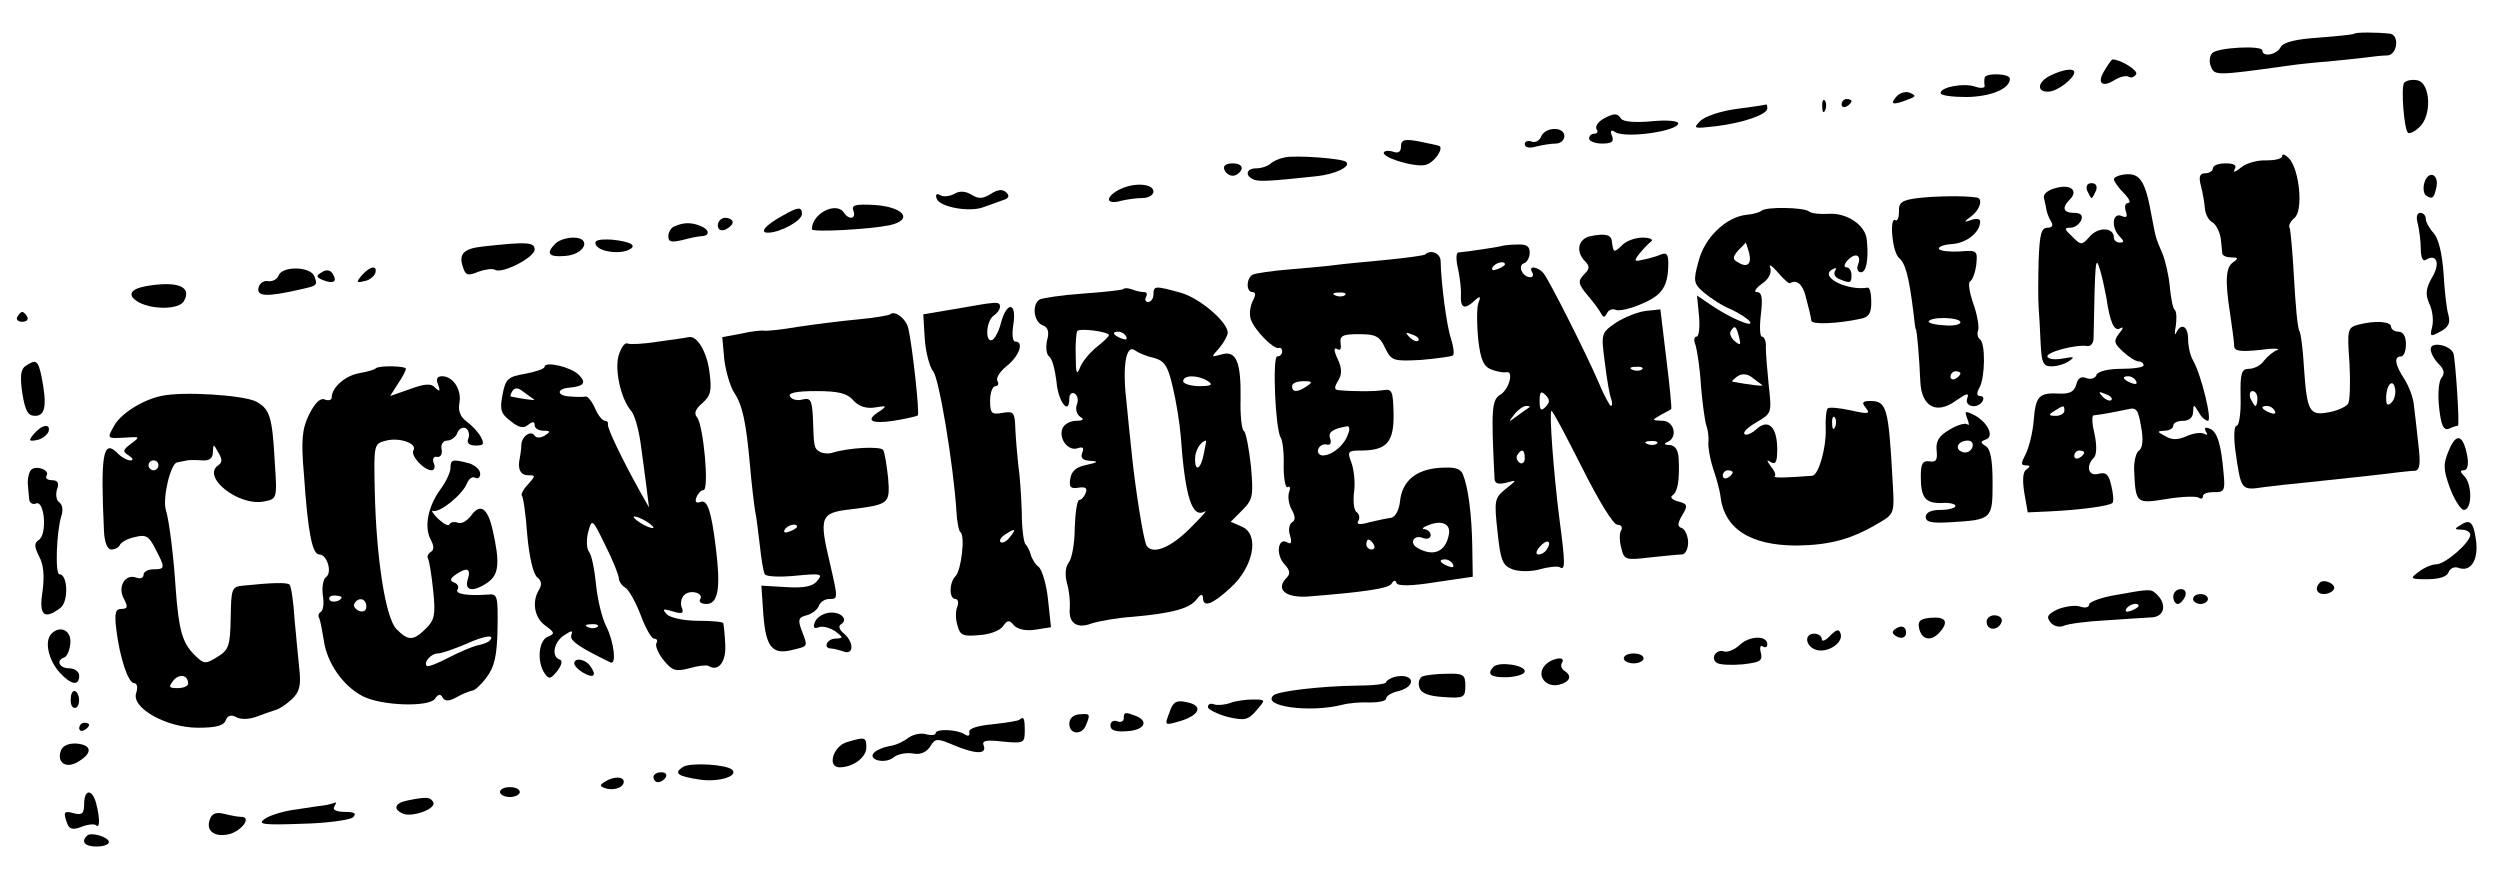 <?xml version="1.0" standalone="no"?>
<!DOCTYPE svg PUBLIC "-//W3C//DTD SVG 20010904//EN"
 "http://www.w3.org/TR/2001/REC-SVG-20010904/DTD/svg10.dtd">
<svg version="1.0" xmlns="http://www.w3.org/2000/svg"
 width="505pt" height="176pt" viewBox="0 0 505 176"
 preserveAspectRatio="xMidYMid meet">

<g transform="translate(0,176) scale(0.1,-0.1)"
fill="#000000" stroke="none">
<path d="M4756 1692 c-2 -2 -35 -5 -72 -8 -46 -3 -71 -9 -77 -19 -8 -16 -37
-21 -37 -7 0 11 -90 6 -101 -5 -6 -6 -7 -18 -3 -27 7 -19 10 -19 154 1 19 3
58 7 85 9 28 3 61 6 75 8 14 2 33 4 43 4 20 2 24 41 5 44 -28 3 -69 3 -72 0z"/>
<path d="M4252 1619 c-17 -26 -7 -37 19 -21 11 7 24 10 29 7 5 -3 11 -1 15 5
5 7 -31 30 -48 30 -1 0 -8 -9 -15 -21z"/>
<path d="M4143 1608 c-28 -13 -30 -35 -4 -33 18 1 51 27 51 39 0 9 -22 6 -47
-6z"/>
<path d="M4009 1603 c-1 -5 -1 -12 0 -16 1 -5 -8 -6 -19 -2 -24 8 -70 -1 -70
-13 0 -5 24 -8 53 -8 50 1 87 17 87 37 0 11 -50 12 -51 2z"/>
<path d="M4856 1592 c-6 -10 0 -92 8 -100 3 -3 14 2 23 11 26 23 23 91 -5 95
-11 2 -23 -1 -26 -6z"/>
<path d="M3830 1564 c-13 -15 -6 -17 24 -5 17 6 17 8 3 14 -8 3 -21 -1 -27 -9z"/>
<path d="M3681 1544 c0 -11 3 -14 6 -6 3 7 2 16 -1 19 -3 4 -6 -2 -5 -13z"/>
<path d="M3720 1549 c0 -5 5 -7 10 -4 6 3 10 8 10 11 0 2 -4 4 -10 4 -5 0 -10
-5 -10 -11z"/>
<path d="M3508 1540 c-31 -4 -64 -15 -73 -24 -16 -16 -14 -16 31 -11 57 7 104
24 104 36 0 5 -1 8 -2 8 -2 -1 -29 -5 -60 -9z"/>
<path d="M3237 1519 c-9 -6 -15 -14 -12 -20 4 -5 1 -9 -4 -9 -6 0 -11 -4 -11
-10 0 -5 12 -10 26 -10 20 0 25 4 20 16 -4 10 -2 13 7 7 21 -13 127 2 127 18
0 5 -24 7 -54 4 -32 -3 -57 -1 -61 5 -8 12 -15 12 -38 -1z"/>
<path d="M3113 1484 c-3 -8 -12 -13 -19 -10 -8 3 -14 0 -14 -5 0 -7 9 -9 23
-5 12 3 30 6 40 6 9 0 17 7 17 15 0 20 -39 19 -47 -1z"/>
<path d="M2830 1464 c0 -10 -5 -14 -14 -11 -8 3 -17 3 -20 0 -9 -10 62 -32 84
-26 16 4 36 31 28 38 -2 1 -20 5 -40 9 -31 6 -38 4 -38 -10z"/>
<path d="M2595 1442 c-11 -2 -24 -8 -29 -13 -6 -5 -18 -9 -28 -9 -21 0 -24
-15 -5 -23 12 -4 33 -3 126 7 39 4 71 20 60 29 -7 7 -103 14 -124 9z"/>
<path d="M4610 1445 c0 -6 -15 -9 -32 -9 -18 1 -42 -6 -52 -15 -11 -9 -16 -10
-12 -3 5 8 -1 12 -18 12 -14 0 -26 -4 -26 -10 0 -5 -7 -10 -15 -10 -12 0 -14
-7 -9 -26 4 -15 7 -35 8 -46 1 -10 7 -23 15 -27 8 -5 15 -20 17 -33 1 -12 3
-26 3 -30 1 -5 9 -8 19 -8 13 0 14 -2 4 -9 -16 -10 -18 -36 -7 -106 4 -27 8
-56 8 -64 0 -10 12 -12 51 -8 28 4 44 3 36 0 -8 -3 -20 -13 -27 -22 -6 -9 -20
-16 -30 -16 -15 0 -18 -8 -17 -57 1 -32 -3 -58 -8 -58 -5 0 -6 -21 -3 -47 12
-84 11 -84 58 -77 23 3 60 7 82 9 47 5 161 17 190 21 11 1 26 3 33 3 10 1 12
14 7 54 -3 28 -7 64 -9 79 -1 14 -10 38 -19 52 -19 29 -22 46 -7 46 6 0 10 11
10 25 0 16 -6 25 -15 25 -8 0 -15 5 -15 10 0 11 -33 13 -67 4 -21 -6 -22 -10
-17 -78 2 -39 1 -76 -3 -82 -5 -6 -22 -14 -40 -17 -38 -7 -43 2 -49 91 -2 35
-6 67 -9 73 -4 5 -8 53 -11 106 -3 53 -7 99 -9 103 -3 4 2 13 10 20 18 15 10
97 -11 120 -8 8 -14 10 -14 5z m221 -498 c-8 -8 -11 -5 -11 9 0 27 14 41 18
19 2 -9 -1 -22 -7 -28z m-271 8 c0 -8 -2 -15 -4 -15 -2 0 -6 7 -10 15 -3 8 -1
15 4 15 6 0 10 -7 10 -15z m35 -25 c3 -6 -1 -7 -9 -4 -18 7 -21 14 -7 14 6 0
13 -4 16 -10z"/>
<path d="M2473 1418 c2 -7 10 -13 17 -13 7 0 15 6 18 13 2 7 -5 12 -18 12 -13
0 -20 -5 -17 -12z"/>
<path d="M4270 1398 c0 -4 9 -17 20 -28 11 -11 15 -20 9 -20 -6 0 -8 -7 -5
-16 4 -12 2 -15 -9 -10 -18 7 -21 -24 -3 -42 9 -9 9 -12 0 -12 -7 0 -12 5 -12
10 0 21 -31 22 -48 3 -17 -19 -18 -19 -36 -1 -16 15 -17 18 -4 18 9 0 18 7 22
15 4 10 -1 15 -14 15 -22 0 -26 10 -9 27 18 18 2 32 -29 23 -16 -4 -26 -13
-23 -21 2 -8 4 -18 5 -24 1 -5 5 -16 9 -22 5 -8 3 -13 -7 -13 -13 0 -16 -14
-18 -67 -1 -38 -1 -79 0 -93 1 -14 3 -46 4 -72 2 -41 5 -48 22 -48 12 0 28 5
36 11 12 8 9 9 -12 5 -15 -3 -29 -2 -32 3 -6 9 58 26 81 22 6 -1 12 6 12 16 3
162 4 168 13 138 5 -16 10 -42 13 -57 7 -49 16 -69 28 -61 7 4 6 -1 -2 -10
-12 -16 -11 -20 7 -37 12 -11 26 -20 32 -20 5 0 10 -3 10 -8 0 -4 -20 -7 -45
-7 -26 0 -47 -5 -50 -12 -2 -7 -11 -10 -20 -7 -11 5 -18 0 -21 -13 -4 -14 -13
-19 -34 -18 -41 2 -48 -4 -52 -55 -2 -25 -10 -55 -16 -67 -10 -19 -10 -23 0
-23 9 0 10 -2 2 -8 -8 -4 -9 -21 -5 -47 l7 -40 44 2 c63 3 121 11 127 17 3 2
2 18 -2 34 -5 23 -10 29 -26 25 -20 -6 -27 15 -9 33 5 5 6 24 1 47 -5 20 -6
37 -2 38 19 2 49 8 68 12 19 5 22 0 28 -35 5 -26 3 -43 -4 -48 -6 -3 -11 -22
-10 -41 3 -66 4 -67 65 -57 30 5 59 6 65 3 5 -4 9 -2 9 3 0 5 10 8 22 8 20 -1
23 3 20 34 -5 62 -13 88 -28 94 -10 4 -12 2 -8 -6 4 -6 3 -8 -4 -4 -6 3 -22 1
-35 -5 -18 -8 -30 -8 -43 0 -17 9 -18 10 -1 11 9 0 17 5 17 10 0 6 9 10 20 10
12 0 20 7 20 18 1 16 1 16 11 0 5 -10 14 -18 19 -18 9 0 -13 92 -30 122 -6 10
-10 29 -10 43 0 26 -14 34 -24 13 -3 -7 -4 -1 -1 13 2 14 2 29 -2 33 -4 3 -8
25 -10 47 -2 22 -9 53 -15 67 -15 35 -13 31 -22 77 -12 68 -23 85 -51 83 -14
-1 -25 -6 -25 -10z m45 -408 c3 -6 -1 -7 -9 -4 -18 7 -21 14 -7 14 6 0 13 -4
16 -10z m-50 -38 c-3 -3 -11 0 -18 7 -9 10 -8 11 6 5 10 -3 15 -9 12 -12z
m-95 -22 c0 -5 -8 -10 -17 -10 -15 0 -16 2 -3 10 19 12 20 12 20 0z m40 -84
c0 -3 -4 -8 -10 -11 -5 -3 -10 -1 -10 4 0 6 5 11 10 11 6 0 10 -2 10 -4z"/>
<path d="M4897 1390 c-3 -11 -1 -23 5 -26 12 -7 15 -4 20 20 4 26 -18 32 -25
6z"/>
<path d="M2263 1378 c-13 -6 -23 -15 -23 -21 0 -5 10 -7 23 -3 12 3 32 6 45 6
12 0 22 6 22 13 0 16 -38 19 -67 5z"/>
<path d="M4216 1375 c4 -8 7 -15 9 -15 2 0 5 7 9 15 3 9 0 15 -9 15 -9 0 -12
-6 -9 -15z"/>
<path d="M1927 1368 c-10 -5 -22 -6 -28 -2 -7 4 -10 1 -7 -7 5 -17 65 -28 93
-18 11 4 29 10 39 14 14 4 16 9 9 16 -7 7 -17 7 -32 -3 -16 -10 -25 -10 -39
-1 -12 7 -24 8 -35 1z"/>
<path d="M3875 1360 c-33 -4 -40 -9 -39 -27 0 -12 -3 -20 -7 -18 -13 9 -7 -64
7 -76 13 -11 20 -37 29 -109 2 -19 4 -35 5 -35 2 0 7 -57 9 -105 2 -51 32 -68
71 -40 23 16 28 17 24 6 -7 -18 21 -23 31 -6 3 6 1 10 -5 10 -7 0 -8 6 -1 18
11 21 12 90 0 97 -4 3 -6 11 -3 18 2 7 -2 32 -10 54 -8 23 -11 43 -6 45 4 2
10 17 12 33 3 29 2 30 -34 27 -20 -1 -39 1 -41 5 -3 4 9 9 26 10 30 2 57 24
57 46 0 5 -8 6 -17 3 -17 -6 -17 -5 0 8 17 13 23 35 10 37 -24 4 -83 3 -118
-1z m85 -251 c0 -5 -15 -8 -34 -6 -19 1 -32 5 -30 8 6 10 64 8 64 -2z m0 -103
c0 -3 -4 -8 -10 -11 -5 -3 -10 -1 -10 4 0 6 5 11 10 11 6 0 10 -2 10 -4z"/>
<path d="M1724 1334 c6 -16 -9 -19 -19 -4 -15 24 -65 -1 -65 -33 0 -7 118 0
157 8 49 11 29 37 -31 41 -38 2 -47 0 -42 -12z"/>
<path d="M1582 1325 c-35 -19 -49 -35 -31 -35 25 0 69 24 69 38 0 15 -8 14
-38 -3z"/>
<path d="M3558 1334 c-4 -3 -17 -7 -31 -8 -41 -5 -84 -46 -96 -94 -11 -40 -10
-45 11 -63 13 -11 37 -27 55 -34 17 -8 34 -19 38 -25 8 -13 -41 8 -79 34 l-28
19 4 -41 c2 -23 0 -42 -5 -42 -5 0 -6 -8 -2 -17 3 -10 9 -47 11 -83 3 -36 8
-72 11 -80 3 -8 5 -23 4 -33 -1 -10 3 -34 10 -55 7 -20 13 -44 14 -52 7 -68
60 -102 155 -102 67 1 111 13 166 46 31 18 31 20 27 85 -8 148 -12 161 -45
161 -16 0 -18 -3 -9 -14 10 -12 5 -13 -30 -5 -23 5 -44 7 -47 4 -3 -3 -5 -22
-4 -43 1 -36 -14 -91 -27 -93 -52 -4 -80 -5 -76 -1 3 3 -1 12 -8 20 -9 13 -9
14 1 8 9 -5 12 2 12 26 0 46 -18 63 -42 41 -10 -9 -21 -13 -24 -10 -4 4 7 14
24 24 31 18 31 19 25 73 -3 30 -6 65 -6 78 1 12 -3 22 -8 22 -4 0 -5 20 -2 45
4 33 2 45 -8 45 -7 0 -3 7 9 16 15 10 21 22 18 33 -4 9 3 5 15 -9 12 -14 23
-24 25 -22 13 8 25 -2 31 -25 8 -30 10 -39 12 -51 1 -8 53 -6 99 4 17 3 22 11
22 34 0 17 -3 29 -7 29 -41 -7 -97 21 -73 36 8 5 11 4 7 -2 -4 -6 0 -14 9 -17
22 -9 24 -8 24 9 0 8 -5 15 -10 15 -6 0 -5 6 2 14 16 17 29 11 21 -9 -3 -8 0
-15 6 -15 11 0 16 26 12 65 -2 30 -41 56 -78 53 -18 -1 -35 1 -39 5 -9 8 -88
10 -96 1z m-25 -84 c6 -23 -3 -32 -22 -20 -12 6 -11 11 0 24 8 8 15 15 15 16
1 0 4 -9 7 -20z m-20 -171 c4 -16 3 -18 -9 -8 -7 6 -11 15 -8 20 8 13 11 11
17 -12z m47 -97 c4 -3 -29 1 -60 7 -3 1 2 5 10 11 9 6 20 5 30 -3 8 -6 17 -13
20 -15z m147 -84 c-3 -8 -6 -5 -6 6 -1 11 2 17 5 13 3 -3 4 -12 1 -19z m-207
-92 c0 -3 -4 -8 -10 -11 -5 -3 -10 -1 -10 4 0 6 5 11 10 11 6 0 10 -2 10 -4z"/>
<path d="M4884 1308 c3 -13 6 -36 6 -51 0 -16 4 -26 10 -22 22 14 30 -7 13
-35 -13 -23 -14 -34 -6 -53 7 -14 9 -35 6 -47 -5 -20 -4 -21 16 -10 17 9 21
17 17 33 -4 12 -8 50 -10 85 -3 40 -10 70 -20 81 -9 10 -16 23 -16 29 0 7 -5
12 -11 12 -7 0 -9 -9 -5 -22z"/>
<path d="M1450 1305 c0 -9 6 -12 15 -9 8 4 15 10 15 15 0 5 -7 9 -15 9 -8 0
-15 -7 -15 -15z"/>
<path d="M1363 1303 c-7 -2 -13 -12 -13 -20 0 -12 6 -13 28 -8 15 4 33 8 40 8
17 1 15 14 -4 21 -18 7 -33 7 -51 -1z"/>
<path d="M3213 1283 c-25 -5 -31 -31 -11 -51 9 -9 9 -15 0 -24 -16 -16 -15
-21 7 -47 11 -13 22 -28 25 -34 5 -9 7 -9 12 0 3 7 11 10 18 7 7 -3 32 3 54
13 40 17 52 35 52 82 0 18 -4 22 -17 16 -10 -4 -26 -8 -36 -10 -16 -4 -17 -2
-5 13 7 9 18 20 23 24 6 4 -2 8 -17 8 -15 0 -34 -7 -42 -16 -16 -15 -17 -15
-20 8 -1 14 -13 17 -43 11z"/>
<path d="M1122 1268 c-20 -20 -14 -28 20 -25 40 3 54 37 16 37 -13 0 -29 -5
-36 -12z"/>
<path d="M1203 1267 c4 -14 42 -21 64 -13 23 9 9 18 -32 22 -24 1 -35 -1 -32
-9z"/>
<path d="M975 1262 c-38 -4 -49 -15 -40 -41 5 -17 10 -19 31 -10 14 5 29 7 34
4 14 -9 80 25 80 41 0 15 -16 16 -105 6z"/>
<path d="M3037 1264 c-2 -2 -77 -13 -91 -14 -5 0 -5 -15 -1 -32 4 -18 7 -43 6
-55 -1 -26 8 -29 28 -10 11 10 13 9 7 -6 -3 -10 -3 -43 0 -73 5 -42 11 -55 28
-61 11 -4 24 -6 29 -5 15 4 6 -34 -12 -45 -18 -11 -19 -29 -12 -171 1 -9 8
-11 24 -7 22 6 22 6 -2 -13 -22 -18 -23 -23 -16 -86 6 -58 10 -68 30 -76 14
-5 37 -5 56 0 17 5 36 7 40 4 11 -7 11 8 -1 98 -12 95 -21 218 -16 218 3 0 30
-52 62 -115 33 -66 63 -115 71 -115 8 0 11 -5 8 -11 -4 -5 -4 -22 0 -36 6 -24
8 -25 58 -19 29 3 58 6 65 6 6 0 12 11 12 24 0 13 -6 26 -12 29 -10 3 -10 9 0
26 12 20 11 23 -8 28 -12 3 -17 9 -12 12 11 7 15 30 13 74 -1 18 -7 27 -18 28
-11 0 -13 3 -5 6 22 9 14 43 -10 43 -22 1 -22 1 -3 12 11 6 21 11 21 12 1 1
-3 46 -10 101 l-12 100 -29 -3 c-17 -2 -44 -13 -61 -24 -30 -21 -30 -21 -22
-82 4 -34 10 -67 13 -73 2 -7 2 -13 -1 -13 -2 0 -14 21 -25 48 -25 58 -98 203
-111 220 -12 14 -32 16 -23 2 3 -5 2 -10 -4 -10 -15 0 -26 23 -13 28 7 2 12
12 12 22 0 13 -7 17 -26 16 -14 0 -26 -2 -27 -2z m3 -38 c0 -2 -7 -7 -16 -10
-8 -3 -12 -2 -9 4 6 10 25 14 25 6z m277 -212 c-3 -3 -12 -4 -19 -1 -8 3 -5 6
6 6 11 1 17 -2 13 -5z m-195 -76 c-9 -9 -12 -7 -12 12 0 19 3 21 12 12 9 -9 9
-15 0 -24z m-33 -1 c-2 -1 -13 -9 -24 -17 -19 -14 -19 -14 -6 3 7 9 18 17 24
17 6 0 8 -1 6 -3z m258 -73 c-3 -3 -12 -4 -19 -1 -8 3 -5 6 6 6 11 1 17 -2 13
-5z m-267 -30 c0 -8 -5 -12 -10 -9 -6 4 -8 11 -5 16 9 14 15 11 15 -7z m45
-183 c-3 -6 -11 -11 -17 -11 -6 0 -6 6 2 15 14 17 26 13 15 -4z"/>
<path d="M2879 1246 c-2 -2 -38 -7 -79 -11 -41 -4 -86 -8 -100 -10 -14 -2 -56
-6 -93 -9 -37 -3 -72 -8 -77 -11 -13 -8 -13 -35 0 -35 7 0 7 -6 0 -19 -5 -11
-7 -27 -3 -37 8 -22 46 -60 56 -57 4 2 7 -2 7 -7 0 -5 -4 -10 -10 -10 -10 0
-4 -146 7 -164 4 -6 7 -32 6 -58 0 -26 4 -45 8 -42 5 3 6 -2 3 -10 -3 -8 -1
-24 5 -35 8 -14 8 -22 1 -26 -6 -4 -8 -16 -4 -27 4 -14 2 -18 -5 -14 -19 12
-25 -23 -7 -43 12 -13 13 -20 5 -28 -23 -23 -3 -41 43 -38 112 9 163 16 169
26 4 7 8 8 10 1 3 -6 30 -6 79 2 l75 11 -1 60 c-1 65 -8 120 -19 147 -5 12
-17 15 -46 13 -49 -3 -77 -27 -81 -68 -2 -17 -9 -31 -18 -33 -8 -1 -28 -5 -44
-9 -20 -6 -27 -4 -22 3 3 6 2 13 -3 17 -6 3 -8 21 -6 40 3 19 0 46 -5 60 -9
24 -8 25 23 25 49 1 63 18 62 75 -1 44 -3 50 -20 47 -18 -3 -64 -3 -92 0 -8 1
-8 6 0 19 8 13 8 25 -1 44 -8 17 -8 24 -1 20 6 -4 9 0 7 11 -2 16 4 19 37 19
34 0 42 -4 53 -28 13 -26 16 -27 73 -24 33 3 62 7 64 9 3 3 1 18 -4 34 -9 26
-20 113 -21 157 0 15 -20 24 -31 13z m-162 -82 c-3 -3 -12 -4 -19 -1 -8 3 -5
6 6 6 11 1 17 -2 13 -5z m148 -92 c-3 -3 -11 0 -18 7 -9 10 -8 11 6 5 10 -3
15 -9 12 -12z m-225 -92 c-19 -13 -30 -13 -30 0 0 6 10 10 23 10 18 0 19 -2 7
-10z m83 -97 c-7 -22 -32 -43 -51 -43 -7 0 -12 6 -9 13 2 6 10 11 17 9 7 -2
10 3 7 12 -5 13 5 20 35 25 4 0 5 -7 1 -16z m204 -201 c-6 -37 -32 -48 -65
-28 -16 10 -5 27 13 19 8 -3 15 0 15 6 0 6 -6 11 -12 12 -7 0 -4 4 7 8 27 11
45 3 42 -17z m-152 -22 c3 -5 1 -10 -4 -10 -6 0 -11 5 -11 10 0 6 2 10 4 10 3
0 8 -4 11 -10z m160 -40 c3 -6 -1 -7 -9 -4 -18 7 -21 14 -7 14 6 0 13 -4 16
-10z"/>
<path d="M563 1204 c-3 -8 -12 -13 -21 -12 -9 2 -18 -4 -20 -14 -3 -17 17 -18
83 -3 36 8 37 8 30 27 -8 20 -64 21 -72 2z"/>
<path d="M650 1210 c-12 -7 -12 -10 3 -16 21 -8 29 -3 19 13 -5 8 -13 9 -22 3z"/>
<path d="M731 1204 c-12 -14 -11 -16 4 -12 10 1 20 9 23 16 5 17 -10 15 -27
-4z"/>
<path d="M295 1182 c-33 -6 -39 -19 -14 -33 29 -15 80 -14 90 2 18 30 -12 42
-76 31z"/>
<path d="M2269 1176 c-2 -2 -39 -6 -81 -9 -43 -3 -82 -9 -88 -12 -16 -10 -12
-45 6 -52 11 -4 14 -13 9 -31 -3 -14 -1 -28 4 -32 6 -3 12 -26 15 -50 3 -41
26 -71 26 -35 0 9 5 13 11 10 6 -4 8 -14 4 -23 -3 -8 0 -19 7 -24 9 -5 6 -8
-8 -8 -12 0 -25 -7 -28 -16 -8 -21 13 -47 32 -39 10 3 12 0 8 -10 -4 -10 1
-15 17 -16 17 -1 15 -3 -8 -8 -21 -4 -31 -13 -33 -28 -3 -17 1 -21 17 -18 14
2 18 -1 14 -11 -3 -8 -9 -14 -13 -14 -4 0 -8 -25 -9 -56 0 -32 -6 -63 -12 -70
-7 -9 -8 -25 -4 -41 5 -16 7 -39 6 -52 -3 -30 15 -42 45 -30 13 4 50 11 81 13
81 7 116 17 130 35 8 11 12 12 13 4 0 -21 18 -15 56 20 46 42 59 107 23 123
l-23 10 24 24 c21 21 22 29 17 88 -4 36 -10 68 -14 71 -5 3 -8 33 -7 66 1 75
-9 98 -39 89 -21 -6 -21 -6 -4 13 9 11 17 25 17 31 0 22 -58 71 -96 81 -51 14
-54 14 -54 -4 0 -8 -5 -15 -11 -15 -5 0 -7 5 -4 10 3 6 2 10 -4 10 -5 0 -16 2
-23 5 -8 3 -16 4 -19 1z m-29 -93 c0 -3 -12 -14 -26 -25 -14 -12 -29 -30 -33
-42 -6 -15 -8 -9 -8 24 -1 25 1 48 3 51 4 7 64 -1 64 -8z m35 -3 c3 -6 -1 -7
-9 -4 -18 7 -21 14 -7 14 6 0 13 -4 16 -10z m56 -43 c21 -6 28 -15 38 -59 7
-29 14 -73 16 -98 9 -125 23 -168 49 -153 6 3 -8 -12 -31 -35 -39 -39 -75 -53
-87 -34 -6 10 -23 116 -30 187 -3 28 -8 76 -11 108 -8 69 0 113 18 99 7 -5 24
-12 38 -15z m109 -47 c11 -7 7 -10 -17 -10 -18 0 -33 5 -33 10 0 13 30 13 50
0z m-8 -145 c-6 -33 -18 -40 -18 -12 0 17 11 35 22 37 1 0 -1 -11 -4 -25z"/>
<path d="M1930 1136 l-65 -11 3 -50 c2 -27 10 -57 17 -65 12 -14 41 -189 47
-283 1 -21 5 -40 8 -42 10 -6 2 -77 -10 -89 -13 -13 -13 -46 0 -46 5 0 7 -7 4
-15 -4 -8 -4 -25 0 -38 5 -20 11 -23 43 -20 21 1 43 9 49 18 9 13 13 13 22 2
7 -8 24 -12 43 -9 l32 5 -6 56 c-3 30 -12 60 -19 66 -7 5 -14 17 -16 25 -2 8
-7 17 -10 20 -4 3 -8 32 -8 65 -1 33 -4 76 -7 95 -2 19 -5 52 -6 73 -1 34 -3
37 -26 33 -22 -4 -25 -1 -25 25 0 16 5 29 11 29 5 0 7 5 4 10 -4 6 5 20 19 31
25 20 35 49 17 49 -6 0 -7 16 -4 35 7 45 -13 47 -25 3 -4 -17 -13 -33 -18 -35
-15 -5 -12 40 4 50 6 4 12 12 12 17 0 12 -5 11 -90 -4z m110 -461 c-7 -9 -15
-13 -19 -10 -3 3 1 10 9 15 21 14 24 12 10 -5z"/>
<path d="M35 1120 c-3 -5 1 -10 10 -10 9 0 13 5 10 10 -3 6 -8 10 -10 10 -2 0
-7 -4 -10 -10z"/>
<path d="M1798 1125 c-2 -2 -31 -7 -63 -10 -33 -3 -88 -10 -122 -15 -34 -6
-66 -9 -70 -8 -4 1 -25 -1 -46 -6 l-38 -7 4 -45 c3 -24 12 -55 20 -67 17 -26
24 -59 32 -147 3 -36 8 -77 10 -90 3 -14 7 -47 10 -73 3 -27 7 -53 10 -57 3
-5 31 -6 62 -3 51 5 56 4 44 -10 -9 -12 -27 -15 -63 -13 l-50 3 4 -59 c5 -65
18 -81 58 -71 33 8 32 6 20 38 -9 23 -7 28 9 32 11 3 22 11 25 19 3 8 12 14
21 14 18 0 18 0 2 70 -23 96 -20 104 40 111 80 10 81 11 77 64 -3 26 -7 52
-10 56 -5 8 -70 5 -104 -6 -8 -2 -19 -1 -25 3 -11 7 -11 10 -13 71 -2 33 -5
38 -21 34 -10 -3 -22 0 -25 6 -5 7 12 11 52 11 45 0 63 -4 76 -19 11 -12 26
-17 44 -14 23 4 24 3 10 -7 -31 -19 -20 -27 27 -20 25 4 47 9 49 11 4 4 -11
140 -19 175 -4 20 -28 38 -37 29z m-188 -429 c0 -2 -7 -7 -16 -10 -8 -3 -12
-2 -9 4 6 10 25 14 25 6z"/>
<path d="M1330 1070 c-30 -5 -58 -6 -62 -4 -5 3 -12 -6 -17 -20 -11 -27 2 -91
24 -116 7 -8 15 -37 19 -65 4 -27 9 -68 12 -90 l5 -40 -17 30 c-34 61 -68 130
-66 138 1 4 -2 7 -6 7 -5 0 -14 11 -20 25 -6 14 -15 25 -19 24 -5 -1 -18 -1
-30 0 -29 1 -30 16 -2 18 29 3 34 10 18 26 -16 16 -69 28 -69 16 0 -4 -18 -10
-39 -14 -35 -6 -40 -10 -46 -43 -6 -30 -3 -38 17 -53 16 -13 26 -15 35 -7 9 7
13 7 13 -1 0 -6 8 -11 18 -11 14 0 15 -2 2 -10 -8 -5 -17 -5 -20 0 -8 12 -27
-2 -27 -20 0 -8 -2 -19 -3 -25 -5 -22 1 -35 17 -35 15 0 15 -1 0 -18 -10 -10
-15 -21 -13 -23 3 -2 8 -38 11 -79 4 -45 12 -79 20 -86 9 -7 10 -15 4 -25 -15
-24 -10 -57 13 -73 19 -14 19 -16 5 -22 -19 -7 -23 -50 -7 -74 9 -13 12 -12
26 5 9 12 11 21 4 23 -17 6 -11 36 10 49 15 10 18 10 14 0 -4 -11 17 -25 79
-55 13 -6 7 42 -8 72 -9 17 -18 55 -21 85 -3 31 -9 60 -14 66 -5 6 -6 24 -2
40 8 28 8 28 35 -27 15 -30 27 -60 27 -66 0 -6 6 -15 13 -19 7 -4 21 -29 31
-55 10 -27 22 -48 27 -48 6 0 8 -4 5 -9 -3 -5 3 -20 14 -34 18 -22 24 -24 52
-17 17 5 34 7 39 5 20 -13 36 8 34 43 -1 20 -3 40 -4 43 0 3 -24 5 -51 5 -28
0 -56 6 -63 13 -10 11 -8 12 12 6 19 -6 23 -4 18 8 -3 8 -1 19 5 25 12 12 41
4 32 -9 -3 -5 3 -9 13 -9 24 0 29 33 19 113 -9 74 -17 99 -31 93 -9 -3 -12 0
-8 10 3 7 9 14 14 14 12 0 0 131 -13 147 -7 8 -3 17 11 29 17 15 19 25 14 63
-5 40 -25 74 -42 70 -3 -1 -31 -5 -61 -9z m-251 -117 c4 -3 -28 2 -47 6 -2 1
0 6 3 11 5 8 12 7 23 -2 10 -7 19 -14 21 -15z m241 -259 c0 -2 -9 0 -20 6 -11
6 -20 13 -20 16 0 2 9 0 20 -6 11 -6 20 -13 20 -16z m-113 -200 c-3 -3 -12 -4
-19 -1 -8 3 -5 6 6 6 11 1 17 -2 13 -5z"/>
<path d="M4910 1055 c0 -8 7 -21 16 -30 11 -11 13 -19 6 -28 -6 -7 -8 -34 -5
-60 4 -37 9 -47 20 -43 8 4 16 6 18 6 4 0 -5 132 -9 146 -6 17 -46 25 -46 9z"/>
<path d="M52 1021 c-10 -6 -12 -21 -7 -55 6 -36 11 -46 26 -46 21 0 24 22 13
79 -7 33 -11 36 -32 22z"/>
<path d="M759 1016 c-2 -3 -18 -7 -34 -10 -28 -5 -55 -29 -55 -49 0 -5 -6 -7
-14 -4 -9 4 -20 -7 -32 -31 -14 -29 -16 -52 -10 -121 8 -119 17 -161 31 -161
16 0 27 -38 13 -46 -5 -4 -8 -20 -6 -36 3 -16 1 -31 -4 -34 -5 -3 -6 -9 -3
-13 2 -5 6 -25 9 -44 6 -45 38 -92 78 -113 38 -20 136 -23 147 -5 6 9 11 10
15 2 5 -8 13 -8 29 1 12 7 26 12 31 13 5 0 18 12 29 27 16 21 21 44 22 98 1
66 0 71 -19 69 -42 -3 -67 1 -62 10 4 5 0 12 -6 14 -10 4 -9 8 2 16 23 16 32
13 25 -9 -8 -24 11 -27 41 -6 22 16 24 40 9 106 -10 44 -25 54 -43 29 -8 -11
-20 -18 -27 -15 -8 3 -15 1 -17 -3 -2 -5 -12 1 -23 11 -11 11 -15 18 -10 16
14 -4 59 33 68 55 4 10 11 15 17 12 5 -3 10 0 10 8 0 8 -10 17 -22 21 -34 9
-38 8 -38 -9 0 -9 -9 -28 -20 -43 -25 -34 -34 -76 -20 -102 7 -13 7 -21 0 -25
-6 -4 -8 -10 -5 -14 2 -5 7 -33 10 -64 5 -48 3 -59 -14 -76 -26 -26 -36 -26
-60 -2 -22 22 -41 142 -44 280 -2 93 -2 95 23 101 27 7 64 -6 55 -20 -6 -10
21 -40 37 -40 5 0 8 7 4 15 -3 8 0 14 7 12 7 -1 11 6 9 16 -2 9 3 17 11 17 8
0 18 7 21 16 3 8 11 12 17 9 6 -4 8 -13 5 -21 -4 -9 2 -14 15 -14 16 0 18 3
10 18 -5 9 -18 23 -29 31 -12 9 -17 21 -14 37 5 27 -13 54 -35 54 -10 0 -13
-6 -8 -17 5 -14 3 -15 -6 -6 -8 9 -21 8 -51 -3 l-40 -14 16 25 c9 13 16 27 16
30 0 6 -55 7 -61 1z m-69 -462 c0 -8 -19 -13 -24 -6 -3 5 1 9 9 9 8 0 15 -2
15 -3z m50 -19 c0 -9 -6 -12 -15 -9 -8 4 -12 10 -9 15 8 14 24 10 24 -6z m248
-70 c-3 -3 -14 -7 -25 -9 -11 -3 -37 -14 -58 -25 -21 -11 -41 -19 -43 -16 -7
7 9 25 22 25 8 0 33 9 57 19 39 18 62 20 47 6z"/>
<path d="M325 960 c-38 -8 -83 -37 -95 -61 -14 -25 -14 -25 22 -23 31 2 32 2
13 -12 -17 -13 -18 -16 -5 -24 9 -6 10 -10 3 -10 -6 0 -19 7 -27 16 -28 27
-33 -6 -26 -158 1 -24 7 -38 15 -38 7 0 15 4 17 9 2 5 15 13 30 16 23 6 29 2
42 -24 20 -38 20 -41 -4 -41 -11 0 -20 -5 -20 -11 0 -6 -6 -9 -14 -6 -23 9
-39 -18 -26 -42 9 -17 8 -21 -5 -21 -12 0 -14 -9 -10 -42 7 -57 24 -108 36
-108 6 0 8 -9 4 -20 -10 -30 61 -70 125 -70 36 0 52 4 56 15 4 10 11 12 22 6
10 -5 27 -4 42 2 14 5 30 11 37 13 6 1 21 11 32 21 16 15 19 28 16 58 -2 22
-7 69 -10 104 -2 35 -7 67 -10 70 -5 5 -36 4 -94 -2 -23 -2 -24 -6 -25 -65 -1
-57 -4 -65 -27 -79 -24 -15 -27 -15 -47 5 -24 24 -31 51 -37 132 -4 63 -13
138 -20 160 -7 25 10 95 23 96 6 1 15 3 20 4 4 1 17 1 30 0 15 -1 22 4 22 17
1 17 1 17 11 -1 8 -13 8 -20 1 -25 -37 -23 39 -84 91 -74 27 5 27 6 22 80 -5
92 -10 107 -38 122 -26 13 -149 21 -192 11z m-5 -140 c0 -5 -4 -10 -10 -10 -5
0 -10 5 -10 10 0 6 5 10 10 10 6 0 10 -4 10 -10z m60 -441 c0 -5 -10 -9 -21
-9 -18 0 -19 2 -9 15 12 15 30 12 30 -6z"/>
<path d="M3974 914 c4 -10 4 -15 0 -11 -4 3 -20 -1 -36 -11 -21 -12 -28 -23
-26 -42 2 -19 -1 -24 -14 -22 -14 2 -18 -4 -18 -30 0 -44 9 -55 43 -54 15 1
27 -2 27 -6 0 -4 -13 -8 -30 -8 -19 0 -30 -5 -30 -14 0 -11 12 -13 49 -11 85
5 86 6 86 80 0 45 -4 68 -14 74 -11 7 -11 9 0 13 18 6 5 34 -22 49 -20 10 -21
9 -15 -7z m10 -58 c-3 -8 -12 -12 -20 -9 -17 6 -9 23 11 23 8 0 12 -6 9 -14z"/>
<path d="M69 884 c-12 -14 -11 -16 5 -13 11 2 21 10 24 17 5 17 -13 15 -29 -4z"/>
<path d="M4947 851 c-12 -28 -12 -39 2 -77 9 -24 22 -44 28 -44 17 0 17 52 1
68 -9 9 -9 12 -1 12 7 0 10 11 7 28 -8 44 -22 49 -37 13z"/>
<path d="M64 812 c-5 -4 -8 -16 -8 -27 1 -11 2 -26 3 -34 1 -7 7 -11 14 -8 17
7 23 -63 5 -74 -9 -6 -9 -13 1 -33 9 -16 11 -39 7 -70 -8 -49 3 -59 36 -34 17
13 15 68 -2 68 -9 0 -6 86 4 118 4 11 2 23 -4 27 -6 4 -8 15 -5 26 5 13 2 19
-10 19 -9 0 -14 4 -11 9 7 11 -18 21 -30 13z"/>
<path d="M4970 699 c-13 -7 -12 -9 3 -9 9 0 17 -5 17 -10 0 -16 -51 -60 -69
-60 -9 0 -25 -7 -35 -15 -19 -14 -17 -15 17 -15 24 0 40 5 43 14 3 8 12 12 20
9 24 -9 40 14 36 52 -5 40 -12 48 -32 34z"/>
<path d="M4686 583 c-11 -11 -6 -23 8 -23 8 0 17 4 20 9 7 10 -19 23 -28 14z"/>
<path d="M4273 558 c-29 -5 -53 -14 -53 -19 0 -6 -8 -8 -19 -4 -10 3 -30 0
-45 -6 -20 -10 -23 -15 -14 -26 6 -8 18 -11 27 -7 9 4 48 9 86 11 39 3 80 5
93 6 24 2 29 26 10 45 -13 13 -12 13 -85 0z m47 -22 c0 -2 -7 -7 -16 -10 -8
-3 -12 -2 -9 4 6 10 25 14 25 6z"/>
<path d="M4390 555 c0 -8 4 -15 9 -15 5 0 11 7 15 15 3 9 0 15 -9 15 -8 0 -15
-7 -15 -15z"/>
<path d="M4430 550 c0 -5 7 -10 15 -10 8 0 15 5 15 10 0 6 -7 10 -15 10 -8 0
-15 -4 -15 -10z"/>
<path d="M1673 522 c-12 -2 -24 -10 -27 -19 -4 -10 -2 -14 8 -10 8 3 22 -1 33
-8 17 -13 17 -14 1 -15 -18 0 -26 -20 -9 -20 5 0 16 -3 25 -6 21 -8 21 19 1
36 -10 8 -12 16 -6 19 16 10 -2 27 -26 23z"/>
<path d="M3899 512 c-21 -2 -26 -7 -22 -23 6 -23 26 -25 43 -4 17 20 9 30 -21
27z"/>
<path d="M4013 504 c0 -18 23 -19 30 -1 3 7 -3 13 -12 14 -10 1 -18 -5 -18
-13z"/>
<path d="M3831 491 c-10 -6 -10 -10 -1 -16 13 -8 24 -1 19 14 -3 6 -10 7 -18
2z"/>
<path d="M104 480 c-15 -15 -6 -54 17 -79 23 -25 39 -27 39 -6 0 8 -9 15 -20
15 -20 0 -28 16 -10 22 5 2 11 14 12 28 3 26 -20 38 -38 20z"/>
<path d="M3697 476 c-9 -10 -17 -13 -17 -7 0 6 -7 11 -15 11 -22 0 -18 -27 5
-33 23 -6 54 15 48 33 -3 10 -8 9 -21 -4z"/>
<path d="M3515 458 c-10 -10 -25 -16 -32 -14 -16 6 -29 -14 -15 -23 6 -4 30
-5 52 -3 35 4 41 7 37 23 -3 11 -1 17 4 13 5 -3 9 -1 9 4 0 19 -35 18 -55 0z"/>
<path d="M3280 430 c0 -5 9 -10 20 -10 11 0 20 5 20 10 0 6 -9 10 -20 10 -11
0 -20 -4 -20 -10z"/>
<path d="M1160 420 c0 -5 9 -14 20 -20 20 -11 26 -4 12 15 -10 14 -32 17 -32
5z"/>
<path d="M3120 415 c-17 -20 3 -45 30 -38 22 6 26 18 10 28 -6 4 -8 11 -5 16
10 15 -22 10 -35 -6z"/>
<path d="M3017 413 c-15 -15 -5 -22 28 -21 19 1 35 6 35 12 0 13 -53 20 -63 9z"/>
<path d="M2818 393 c-10 -3 -18 -8 -18 -11 0 -4 -28 -7 -62 -7 -68 -1 -158
-11 -166 -20 -23 -22 73 -35 138 -19 14 4 40 6 58 5 17 0 32 3 32 8 0 5 11 12
25 15 38 10 31 37 -7 29z"/>
<path d="M2874 394 c-7 -3 -10 -13 -7 -22 3 -12 17 -18 49 -20 41 -3 44 -1 44
23 0 22 -4 25 -37 24 -21 0 -43 -3 -49 -5z"/>
<path d="M143 349 c-1 -10 2 -19 8 -19 11 0 12 27 1 34 -4 2 -9 -4 -9 -15z"/>
<path d="M2362 320 c-10 -26 -10 -26 24 -16 40 13 44 32 9 38 -19 4 -26 0 -33
-22z"/>
<path d="M2485 340 c-11 -4 -26 -5 -32 -3 -7 3 -13 1 -13 -5 0 -5 18 -14 39
-20 35 -8 42 -7 59 13 19 22 19 22 -8 22 -14 0 -35 -3 -45 -7z"/>
<path d="M2160 298 c0 -22 26 -24 34 -2 9 22 8 23 -14 21 -12 -1 -20 -8 -20
-19z"/>
<path d="M2270 309 c0 -6 -6 -9 -13 -6 -8 3 -14 -1 -14 -9 0 -9 11 -13 34 -11
34 2 45 20 17 31 -21 8 -24 8 -24 -5z"/>
<path d="M2059 306 c-2 -2 -26 -6 -54 -9 -32 -3 -49 -9 -47 -16 1 -8 -2 -9
-10 -4 -16 10 -58 11 -58 2 0 -4 -9 -5 -20 -2 -11 3 -27 -1 -36 -8 -9 -7 -26
-15 -37 -16 -12 -2 -26 -8 -31 -13 -15 -15 22 -24 39 -10 8 7 26 10 39 8 15
-3 27 2 35 14 10 17 14 17 47 3 45 -19 68 -19 61 -1 -4 10 4 12 39 8 42 -4 44
-3 44 22 0 25 -2 30 -11 22z"/>
<path d="M160 289 c0 -5 5 -7 10 -4 6 3 10 8 10 11 0 2 -4 4 -10 4 -5 0 -10
-5 -10 -11z"/>
<path d="M1711 261 c-28 -8 -41 -51 -15 -51 27 0 54 20 54 40 0 21 -2 22 -39
11z"/>
<path d="M123 244 c-9 -25 11 -38 36 -22 28 17 27 33 -4 36 -16 1 -28 -4 -32
-14z"/>
<path d="M1380 211 c-20 -13 -12 -19 35 -26 37 -5 77 7 64 20 -11 11 -84 15
-99 6z"/>
<path d="M1320 190 c0 -5 4 -10 9 -10 6 0 13 5 16 10 3 6 -1 10 -9 10 -9 0
-16 -4 -16 -10z"/>
<path d="M1222 181 c-11 -7 -11 -9 0 -13 17 -6 38 1 38 13 0 11 -21 11 -38 0z"/>
<path d="M1010 160 c0 -5 9 -10 20 -10 11 0 20 5 20 10 0 6 -9 10 -20 10 -11
0 -20 -4 -20 -10z"/>
<path d="M170 136 c0 -19 -4 -23 -20 -19 -21 6 -23 3 -14 -21 4 -11 12 -13 29
-6 13 5 26 6 29 3 8 -8 8 15 0 45 -8 29 -24 28 -24 -2z"/>
<path d="M823 143 c-26 -5 -30 -18 -8 -27 20 -7 68 11 60 24 -6 10 -13 11 -52
3z"/>
<path d="M660 134 c-8 -1 -36 -5 -61 -9 -26 -3 -54 -12 -64 -19 -16 -11 -5
-13 75 -10 51 1 98 8 103 13 8 8 3 11 -17 11 -15 0 -25 4 -21 10 3 6 5 9 3 9
-2 -1 -10 -3 -18 -5z"/>
<path d="M424 105 c-9 -23 9 -37 39 -30 26 7 46 35 24 35 -7 0 -22 3 -34 6
-16 4 -25 1 -29 -11z"/>
<path d="M176 72 c-13 -12 -5 -22 19 -22 14 0 25 4 25 9 0 10 -36 21 -44 13z"/>
</g>
</svg>
